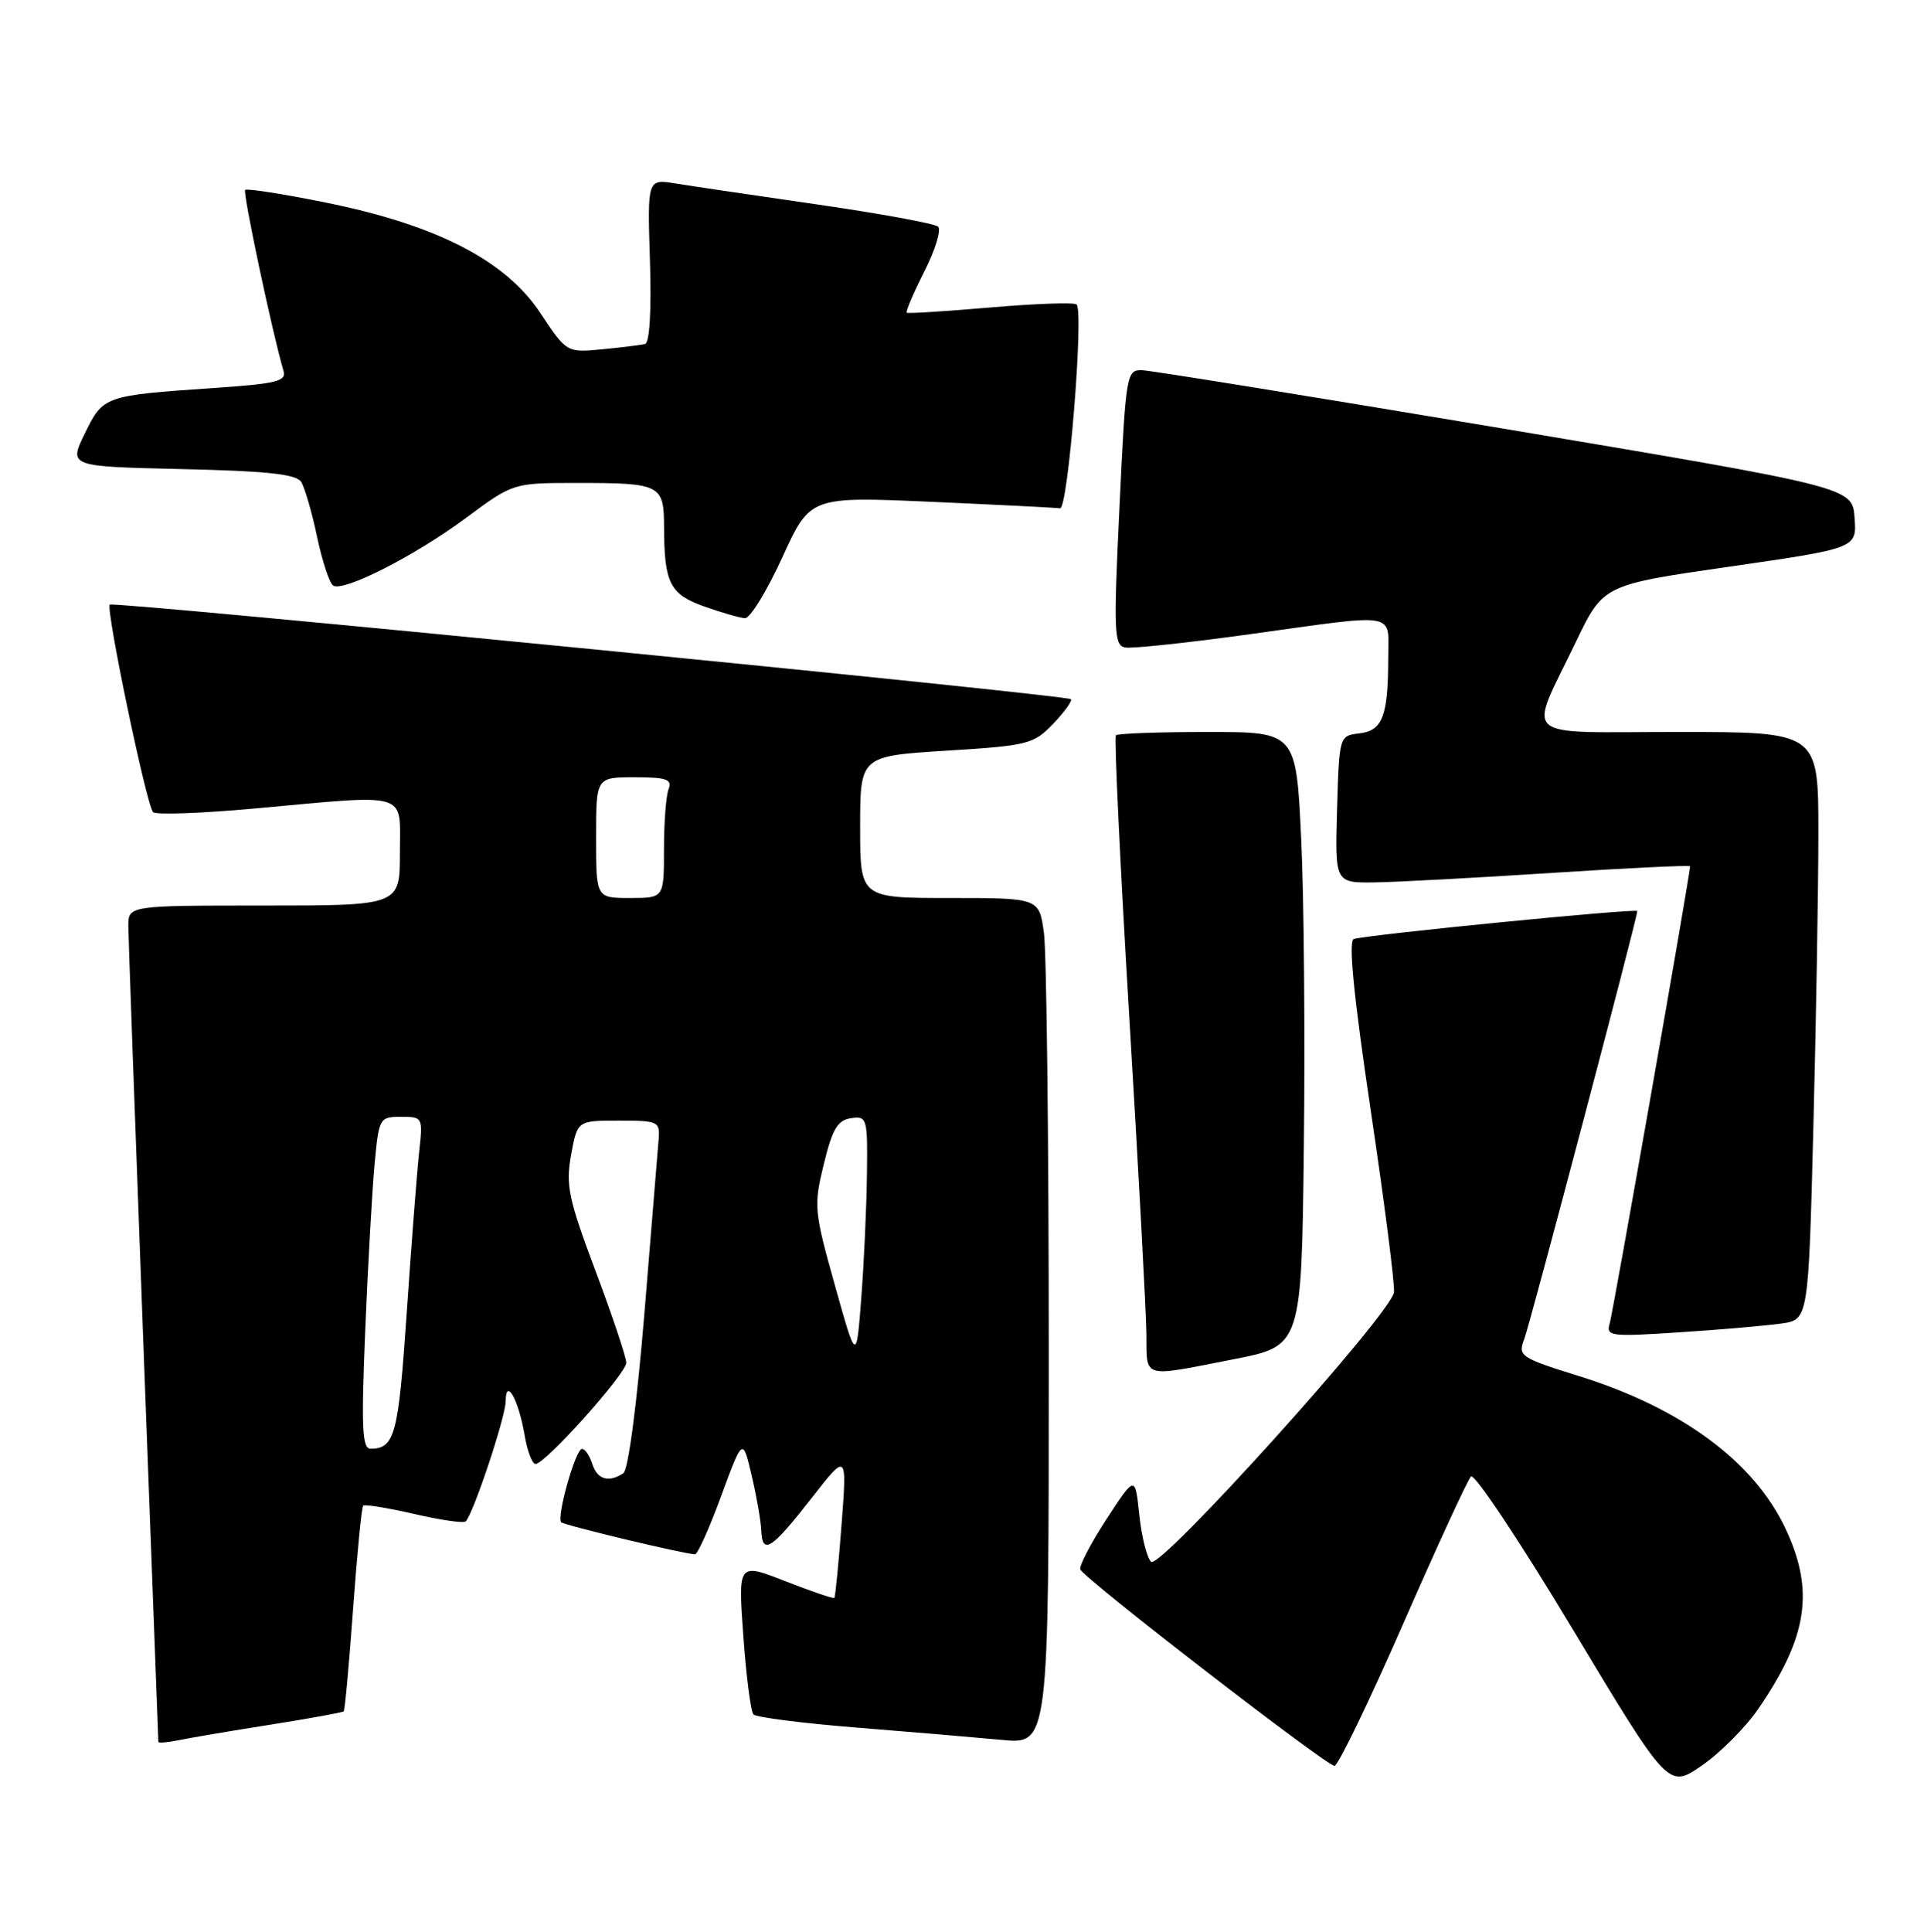 <?xml version="1.0" encoding="UTF-8" standalone="no"?>
<!DOCTYPE svg PUBLIC "-//W3C//DTD SVG 1.1//EN" "http://www.w3.org/Graphics/SVG/1.1/DTD/svg11.dtd" >
<svg xmlns="http://www.w3.org/2000/svg" xmlns:xlink="http://www.w3.org/1999/xlink" version="1.1" viewBox="0 0 255 256">
 <g >
 <path fill="currentColor"
d=" M 233.03 226.46 C 239.60 216.90 240.52 210.75 236.61 202.50 C 232.43 193.66 222.83 186.58 209.31 182.36 C 201.48 179.92 201.16 179.70 202.02 177.45 C 202.81 175.37 217.00 121.65 217.00 120.73 C 217.00 120.33 181.11 123.87 179.42 124.44 C 178.69 124.69 179.42 132.05 181.67 147.15 C 183.50 159.44 184.89 170.29 184.75 171.25 C 184.34 174.14 153.71 208.11 152.56 206.96 C 152.00 206.40 151.30 203.60 151.00 200.73 C 150.45 195.50 150.45 195.50 146.66 201.30 C 144.58 204.50 143.01 207.50 143.18 207.97 C 143.61 209.14 175.79 234.00 176.87 234.00 C 177.34 234.00 181.42 225.56 185.94 215.25 C 190.45 204.94 194.51 196.12 194.96 195.66 C 195.41 195.20 201.48 204.31 208.45 215.92 C 221.12 237.01 221.12 237.01 225.53 233.98 C 227.96 232.31 231.33 228.93 233.03 226.46 Z  M 35.89 228.54 C 41.06 227.72 45.41 226.93 45.56 226.78 C 45.71 226.62 46.27 220.51 46.80 213.20 C 47.33 205.88 47.93 199.73 48.14 199.53 C 48.34 199.32 51.38 199.82 54.87 200.62 C 58.37 201.43 61.45 201.88 61.72 201.61 C 62.74 200.59 67.00 187.80 67.02 185.70 C 67.04 182.44 68.74 185.48 69.54 190.23 C 69.89 192.30 70.54 194.00 70.98 194.00 C 72.27 194.00 83.00 182.02 83.00 180.58 C 83.00 179.86 81.17 174.39 78.93 168.43 C 75.34 158.87 74.96 157.06 75.69 153.05 C 76.52 148.50 76.52 148.50 82.01 148.50 C 87.25 148.50 87.49 148.61 87.29 151.00 C 87.18 152.38 86.33 162.72 85.41 174.00 C 84.41 186.08 83.27 194.80 82.61 195.23 C 80.67 196.52 79.15 196.06 78.50 194.00 C 78.15 192.90 77.54 192.00 77.14 192.00 C 76.28 192.00 73.73 201.06 74.39 201.73 C 74.80 202.13 90.56 205.91 92.12 205.97 C 92.45 205.99 94.02 202.51 95.58 198.25 C 98.44 190.50 98.44 190.50 99.62 195.50 C 100.27 198.25 100.85 201.55 100.90 202.83 C 101.04 206.12 102.24 205.34 107.58 198.50 C 112.26 192.50 112.26 192.50 111.54 202.00 C 111.14 207.22 110.71 211.61 110.58 211.74 C 110.45 211.88 107.53 210.88 104.08 209.53 C 97.82 207.08 97.82 207.08 98.52 216.79 C 98.90 222.13 99.51 226.81 99.86 227.19 C 100.21 227.57 106.35 228.36 113.50 228.93 C 120.65 229.50 129.31 230.24 132.75 230.56 C 139.00 231.16 139.00 231.16 139.00 179.72 C 139.00 151.43 138.71 126.19 138.36 123.64 C 137.73 119.00 137.73 119.00 125.86 119.00 C 114.00 119.00 114.00 119.00 114.00 109.60 C 114.00 100.20 114.00 100.20 125.42 99.48 C 136.27 98.81 136.98 98.63 139.60 95.90 C 141.11 94.31 142.16 92.85 141.93 92.65 C 141.26 92.08 15.01 79.65 14.55 80.12 C 13.99 80.68 19.43 106.77 20.29 107.62 C 20.66 108.00 26.71 107.78 33.73 107.14 C 54.55 105.25 53.00 104.78 53.00 113.00 C 53.00 120.00 53.00 120.00 35.00 120.00 C 17.00 120.00 17.00 120.00 17.01 122.75 C 17.02 124.26 17.92 149.12 19.00 178.00 C 20.09 206.88 20.99 230.65 20.99 230.83 C 21.00 231.01 22.24 230.90 23.75 230.59 C 25.26 230.28 30.73 229.35 35.89 228.54 Z  M 163.50 180.12 C 172.50 178.36 172.50 178.36 172.81 151.93 C 172.98 137.39 172.83 119.09 172.46 111.25 C 171.79 97.00 171.79 97.00 160.06 97.00 C 153.61 97.00 148.14 97.20 147.90 97.44 C 147.66 97.68 148.45 114.44 149.67 134.69 C 150.89 154.93 151.91 173.86 151.94 176.75 C 152.01 182.77 151.18 182.53 163.50 180.12 Z  M 236.09 175.39 C 239.68 174.88 239.68 174.88 240.34 149.28 C 240.70 135.20 241.00 117.67 241.00 110.34 C 241.00 97.00 241.00 97.00 222.43 97.00 C 201.00 97.00 202.49 98.32 208.89 85.00 C 212.50 77.50 212.50 77.50 229.30 75.08 C 246.10 72.65 246.10 72.65 245.80 68.61 C 245.50 64.57 245.50 64.57 199.50 56.84 C 174.20 52.60 152.54 49.10 151.37 49.06 C 149.30 49.00 149.21 49.53 148.37 67.25 C 147.58 83.77 147.65 85.53 149.13 85.80 C 150.03 85.97 157.44 85.18 165.59 84.05 C 185.60 81.28 184.00 81.00 183.99 87.25 C 183.97 94.92 183.23 96.84 180.15 97.19 C 177.51 97.50 177.50 97.53 177.21 107.25 C 176.93 117.00 176.93 117.00 182.21 116.93 C 185.12 116.89 195.71 116.32 205.75 115.67 C 215.79 115.02 224.00 114.63 224.00 114.80 C 224.00 115.84 213.80 173.84 213.35 175.35 C 212.83 177.09 213.38 177.16 222.65 176.55 C 228.07 176.20 234.12 175.67 236.09 175.39 Z  M 103.67 73.89 C 107.37 65.79 107.37 65.79 123.44 66.50 C 132.27 66.89 139.95 67.28 140.50 67.36 C 141.55 67.51 143.67 41.33 142.69 40.35 C 142.39 40.05 137.27 40.23 131.32 40.74 C 125.37 41.25 120.36 41.57 120.18 41.44 C 120.01 41.31 121.06 38.85 122.51 35.98 C 123.97 33.11 124.78 30.43 124.33 30.03 C 123.87 29.62 116.69 28.31 108.36 27.10 C 100.04 25.90 91.55 24.64 89.51 24.31 C 85.80 23.71 85.80 23.71 86.14 34.52 C 86.35 41.15 86.10 45.43 85.49 45.59 C 84.95 45.72 82.39 46.04 79.81 46.29 C 75.11 46.74 75.11 46.74 71.59 41.44 C 66.98 34.50 57.83 29.80 43.16 26.84 C 37.52 25.70 32.71 24.95 32.49 25.17 C 32.15 25.51 36.13 44.28 37.57 49.13 C 37.99 50.53 36.67 50.85 28.28 51.42 C 13.82 52.41 13.66 52.46 11.24 57.45 C 9.11 61.82 9.11 61.82 24.09 62.16 C 35.49 62.42 39.28 62.83 39.93 63.88 C 40.40 64.65 41.35 67.92 42.03 71.16 C 42.72 74.41 43.68 77.30 44.16 77.60 C 45.56 78.46 54.98 73.66 61.75 68.64 C 68.01 64.00 68.01 64.00 76.42 64.00 C 87.59 64.00 88.00 64.20 88.01 69.86 C 88.04 77.29 88.78 78.75 93.35 80.37 C 95.63 81.18 98.05 81.88 98.73 81.92 C 99.41 81.96 101.63 78.35 103.67 73.89 Z  M 48.41 176.25 C 48.77 167.59 49.33 157.69 49.65 154.25 C 50.22 148.14 50.30 148.00 53.15 148.00 C 56.04 148.00 56.06 148.05 55.54 152.75 C 55.26 155.36 54.52 164.93 53.90 174.00 C 52.80 190.15 52.32 191.95 49.13 191.98 C 48.00 192.00 47.87 189.25 48.41 176.25 Z  M 110.64 170.28 C 107.90 160.49 107.83 159.80 109.18 154.28 C 110.31 149.61 111.01 148.44 112.79 148.18 C 114.92 147.87 115.00 148.16 114.90 155.68 C 114.85 159.98 114.51 167.32 114.15 172.00 C 113.50 180.50 113.50 180.50 110.64 170.28 Z  M 79.00 111.00 C 79.00 103.00 79.00 103.00 84.11 103.00 C 88.35 103.00 89.11 103.27 88.61 104.58 C 88.27 105.45 88.00 109.05 88.00 112.58 C 88.00 119.00 88.00 119.00 83.50 119.00 C 79.00 119.00 79.00 119.00 79.00 111.00 Z "/>
</g>
</svg>